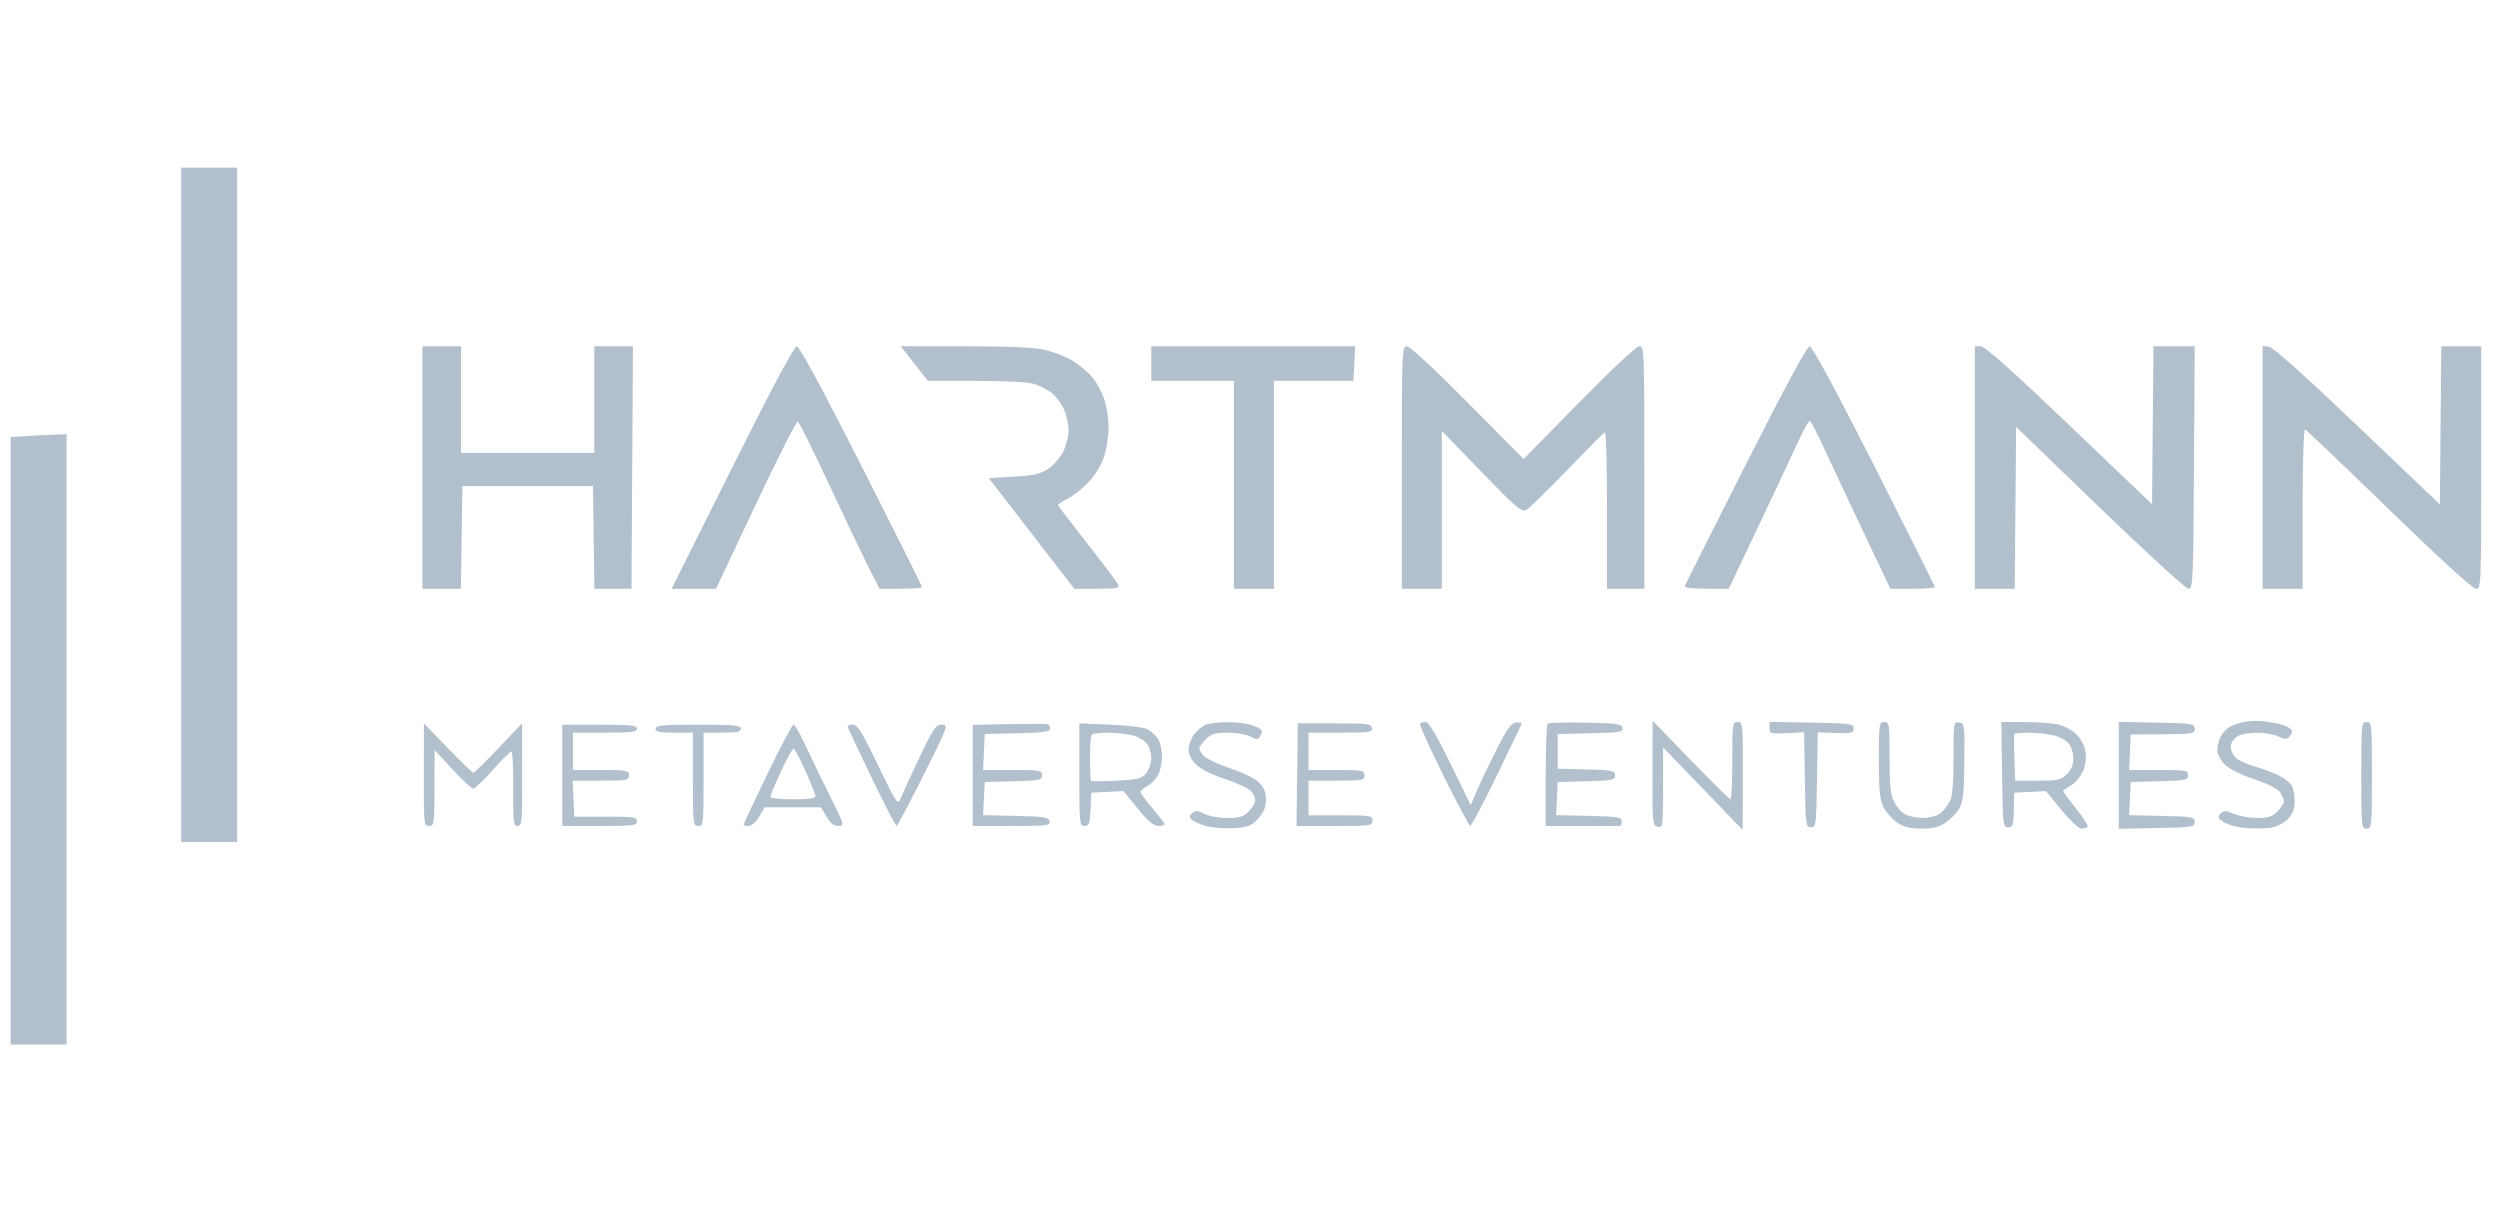 <svg width="131" height="64" viewBox="0 0 131 64" fill="none" xmlns="http://www.w3.org/2000/svg">
<g clip-path="url(#clip0_4463_152483)">
<path fill-rule="evenodd" clip-rule="evenodd" d="M9.494 26.453V44.119H10.961H12.427V26.453V8.787H10.961H9.494V26.453ZM22.133 24.497V30.852H23.142H24.152L24.19 28.163L24.228 25.475H27.649H31.071L31.109 28.163L31.147 30.852H32.118H33.09L33.128 24.497L33.166 18.143L32.153 18.143H31.141V20.936V23.729H27.649H24.158V20.936V18.143H23.145H22.133V24.497ZM38.367 24.497L35.191 30.852H36.354H37.517L39.596 26.451C40.739 24.03 41.731 22.069 41.801 22.092C41.87 22.116 42.6 23.577 43.423 25.341C44.245 27.105 45.181 29.066 45.502 29.7L46.087 30.852H47.202C47.816 30.852 48.318 30.813 48.318 30.765C48.318 30.718 46.888 27.86 45.141 24.414C43.087 20.363 41.889 18.148 41.754 18.146C41.615 18.144 40.459 20.313 38.367 24.497ZM47.909 19.051L48.623 19.959H51.173C52.731 19.959 53.907 20.021 54.197 20.12C54.458 20.208 54.852 20.406 55.072 20.56C55.292 20.713 55.59 21.096 55.733 21.411C55.876 21.726 55.994 22.231 55.996 22.533C55.997 22.835 55.874 23.338 55.722 23.65C55.569 23.963 55.218 24.371 54.943 24.558C54.531 24.837 54.206 24.912 53.129 24.977L51.816 25.056L54.056 27.954L56.296 30.852H57.489C58.452 30.852 58.668 30.814 58.607 30.657C58.566 30.55 57.837 29.578 56.986 28.497C56.136 27.415 55.44 26.499 55.44 26.46C55.44 26.421 55.679 26.267 55.97 26.118C56.262 25.969 56.76 25.566 57.078 25.221C57.446 24.822 57.736 24.326 57.875 23.857C57.995 23.452 58.094 22.797 58.094 22.403C58.094 22.008 58.001 21.375 57.888 20.997C57.775 20.618 57.488 20.072 57.249 19.784C57.011 19.496 56.532 19.093 56.184 18.89C55.836 18.686 55.196 18.436 54.762 18.333C54.222 18.206 52.908 18.147 50.585 18.145L47.196 18.143L47.909 19.051ZM60.328 19.051V19.959H62.493H64.657V25.405V30.852H65.705H66.752V25.405V19.959H68.835H70.918L70.965 19.051L71.011 18.143L65.67 18.143L60.328 18.143V19.051ZM73.455 24.497V30.852H74.503H75.55V26.714V22.577L77.622 24.721C79.404 26.564 79.732 26.846 79.961 26.729C80.108 26.654 81.077 25.712 82.114 24.637C83.151 23.562 84.046 22.661 84.104 22.636C84.162 22.61 84.209 24.448 84.209 26.72V30.852H85.186H86.164V24.497C86.164 18.386 86.154 18.143 85.903 18.143C85.748 18.143 84.465 19.342 82.74 21.098L79.838 24.053L76.91 21.098C75.16 19.332 73.876 18.143 73.719 18.143C73.465 18.143 73.455 18.366 73.455 24.497ZM91.471 24.362C89.742 27.779 88.307 30.637 88.282 30.713C88.253 30.797 88.693 30.852 89.411 30.852H90.586L92.094 27.675C92.922 25.927 93.853 23.948 94.162 23.276C94.47 22.604 94.767 22.054 94.822 22.054C94.877 22.054 95.174 22.604 95.483 23.276C95.791 23.948 96.72 25.927 97.548 27.675L99.053 30.852H100.219C100.861 30.852 101.386 30.811 101.386 30.762C101.386 30.712 99.956 27.853 98.209 24.409C96.138 20.328 94.959 18.147 94.822 18.148C94.687 18.15 93.5 20.35 91.471 24.362ZM103.481 24.497V30.852H104.526H105.571L105.608 26.61L105.645 22.368L110.037 26.61C112.453 28.943 114.541 30.852 114.678 30.852C114.912 30.852 114.929 30.484 114.964 24.497L115.002 18.143L113.922 18.143H112.842L112.805 22.282L112.768 26.422L108.438 22.287C105.434 19.417 104.013 18.151 103.795 18.148L103.481 18.143V24.497ZM118.563 24.488V30.852H119.611H120.658V26.651C120.658 24.259 120.711 22.469 120.782 22.496C120.85 22.521 122.832 24.412 125.186 26.697C127.847 29.28 129.57 30.852 129.74 30.852C130.009 30.852 130.015 30.72 130.015 24.497V18.143H128.969H127.924L127.887 22.288L127.85 26.434L123.542 22.323C120.769 19.678 119.114 18.197 118.898 18.169L118.563 18.125V24.488ZM1.29 22.855L0.557 22.906V38.819V54.732H2.023H3.489V38.742V22.752L2.756 22.778C2.353 22.792 1.693 22.827 1.29 22.855ZM117.586 37.827C117.317 37.88 116.96 38.009 116.793 38.115C116.625 38.221 116.421 38.456 116.339 38.636C116.256 38.817 116.189 39.124 116.189 39.318C116.189 39.518 116.357 39.839 116.575 40.057C116.809 40.291 117.411 40.593 118.111 40.826C118.816 41.06 119.343 41.325 119.471 41.508C119.586 41.672 119.68 41.89 119.68 41.992C119.68 42.093 119.526 42.331 119.338 42.519C119.064 42.793 118.852 42.862 118.286 42.862C117.896 42.862 117.347 42.766 117.066 42.649C116.624 42.464 116.529 42.462 116.356 42.635C116.183 42.808 116.208 42.868 116.539 43.085C116.754 43.225 117.279 43.361 117.738 43.394C118.186 43.427 118.783 43.41 119.062 43.358C119.342 43.305 119.721 43.1 119.905 42.902C120.139 42.65 120.239 42.378 120.239 41.994C120.239 41.693 120.174 41.326 120.095 41.177C120.015 41.029 119.717 40.79 119.431 40.646C119.146 40.501 118.562 40.283 118.134 40.16C117.706 40.036 117.25 39.819 117.121 39.677C116.993 39.535 116.887 39.285 116.887 39.123C116.887 38.961 117.027 38.73 117.198 38.61C117.391 38.475 117.8 38.395 118.28 38.398C118.705 38.401 119.209 38.49 119.401 38.596C119.646 38.731 119.801 38.746 119.924 38.644C120.021 38.564 120.099 38.417 120.099 38.317C120.099 38.217 119.895 38.073 119.645 37.997C119.396 37.922 118.94 37.831 118.633 37.795C118.326 37.76 117.854 37.774 117.586 37.827ZM52.892 37.943L50.971 37.982V40.631V43.281H53.006C54.87 43.281 55.038 43.26 54.995 43.036C54.954 42.822 54.737 42.787 53.232 42.753L51.517 42.714L51.558 41.845L51.6 40.977L53.101 40.937C54.487 40.9 54.602 40.876 54.602 40.623C54.602 40.366 54.5 40.348 53.06 40.348H51.517L51.558 39.405L51.6 38.463L53.31 38.423C54.671 38.392 55.021 38.344 55.021 38.187C55.021 38.079 54.974 37.971 54.916 37.947C54.859 37.924 53.948 37.922 52.892 37.943ZM56.557 40.593C56.557 43.166 56.569 43.281 56.83 43.281C57.067 43.281 57.108 43.166 57.144 42.408L57.186 41.535L58.029 41.494L58.873 41.453L59.614 42.367C60.154 43.033 60.447 43.281 60.691 43.281C60.875 43.281 61.026 43.24 61.026 43.191C61.026 43.142 60.743 42.77 60.398 42.366C60.052 41.961 59.769 41.572 59.769 41.502C59.769 41.431 59.932 41.286 60.13 41.18C60.329 41.073 60.58 40.815 60.689 40.604C60.798 40.394 60.887 39.95 60.887 39.618C60.887 39.286 60.789 38.874 60.67 38.704C60.551 38.534 60.315 38.316 60.146 38.219C59.972 38.12 59.13 38.014 58.198 37.974L56.557 37.904L56.557 40.593ZM63.175 37.971C63.013 38.037 62.746 38.261 62.582 38.47C62.417 38.679 62.283 39.035 62.283 39.261C62.283 39.523 62.422 39.811 62.669 40.057C62.902 40.29 63.503 40.592 64.189 40.82C64.813 41.028 65.425 41.31 65.549 41.447C65.673 41.585 65.775 41.805 65.775 41.937C65.775 42.068 65.62 42.331 65.432 42.519C65.149 42.801 64.951 42.862 64.308 42.862C63.872 42.862 63.339 42.765 63.104 42.644C62.773 42.472 62.639 42.461 62.481 42.592C62.339 42.71 62.322 42.81 62.424 42.933C62.503 43.028 62.848 43.185 63.19 43.281C63.532 43.376 64.2 43.426 64.674 43.392C65.429 43.338 65.586 43.274 65.935 42.884C66.227 42.558 66.333 42.295 66.333 41.901C66.333 41.51 66.235 41.266 65.973 41.003C65.768 40.798 65.128 40.481 64.489 40.269C63.871 40.063 63.248 39.777 63.104 39.633C62.96 39.489 62.842 39.305 62.842 39.225C62.842 39.144 62.996 38.924 63.185 38.736C63.47 38.45 63.663 38.393 64.337 38.394C64.782 38.394 65.319 38.485 65.53 38.595C65.881 38.778 65.926 38.772 66.061 38.52C66.188 38.281 66.143 38.218 65.716 38.04C65.446 37.927 64.83 37.838 64.347 37.843C63.865 37.848 63.337 37.906 63.175 37.971ZM68.006 37.904C68.004 37.904 67.988 39.114 67.971 40.593L67.939 43.281H69.929C71.826 43.281 71.919 43.268 71.919 43.002C71.919 42.738 71.826 42.722 70.243 42.722H68.567V41.814V40.907H70.034C71.407 40.907 71.5 40.889 71.5 40.627C71.5 40.366 71.407 40.348 70.034 40.348H68.567V39.37V38.393H70.254C71.784 38.393 71.935 38.37 71.892 38.149C71.85 37.93 71.642 37.904 69.927 37.904C68.873 37.904 68.008 37.904 68.006 37.904ZM74.402 37.912C74.359 37.955 74.912 39.18 75.631 40.635C76.35 42.09 76.987 43.278 77.047 43.274C77.107 43.27 77.722 42.103 78.413 40.68C79.104 39.257 79.693 38.029 79.72 37.952C79.748 37.874 79.622 37.832 79.441 37.858C79.179 37.895 78.966 38.192 78.406 39.301C78.019 40.069 77.559 41.033 77.384 41.444L77.067 42.191L76.004 40.013C75.271 38.511 74.869 37.834 74.71 37.834C74.583 37.834 74.445 37.869 74.402 37.912ZM81.094 37.924C81.04 37.977 80.997 39.204 80.997 40.651V43.281H82.882C83.919 43.281 84.814 43.281 84.872 43.281C84.93 43.281 84.977 43.171 84.977 43.036C84.977 42.819 84.787 42.788 83.259 42.753L81.542 42.714L81.584 41.845L81.625 40.977L83.126 40.937C84.503 40.901 84.628 40.875 84.628 40.627C84.628 40.38 84.503 40.354 83.126 40.318L81.625 40.278V39.37V38.463L83.345 38.423C84.884 38.388 85.061 38.359 85.019 38.144C84.979 37.934 84.741 37.899 83.082 37.865C82.041 37.844 81.147 37.87 81.094 37.924ZM86.59 40.506C86.583 43.134 86.594 43.251 86.862 43.321C87.132 43.392 87.141 43.325 87.144 41.278L87.146 39.161L89.231 41.326L91.317 43.49L91.324 40.662C91.331 37.925 91.322 37.834 91.052 37.834C90.785 37.834 90.772 37.928 90.772 39.859C90.772 40.973 90.73 41.884 90.678 41.884C90.627 41.884 89.688 40.957 88.591 39.824L86.597 37.764L86.59 40.506ZM92.727 38.145C92.727 38.448 92.77 38.461 93.632 38.416L94.536 38.369L94.575 40.86C94.611 43.245 94.625 43.351 94.892 43.351C95.159 43.351 95.173 43.245 95.21 40.862L95.248 38.374L96.187 38.408C97.033 38.439 97.126 38.415 97.126 38.173C97.126 37.921 96.992 37.902 94.927 37.866L92.727 37.827L92.727 38.145ZM98.454 39.824C98.454 41.44 98.5 41.906 98.698 42.3C98.832 42.568 99.156 42.929 99.416 43.103C99.771 43.341 100.092 43.42 100.688 43.42C101.283 43.42 101.602 43.341 101.951 43.106C102.208 42.933 102.528 42.602 102.663 42.371C102.863 42.03 102.912 41.577 102.931 39.928C102.952 37.968 102.944 37.903 102.658 37.859C102.371 37.816 102.363 37.861 102.363 39.717C102.363 41.131 102.31 41.722 102.155 42.022C102.04 42.244 101.806 42.524 101.635 42.644C101.464 42.764 101.071 42.861 100.761 42.86C100.452 42.859 100.042 42.779 99.85 42.683C99.658 42.587 99.391 42.29 99.257 42.022C99.061 41.632 99.012 41.167 99.012 39.685C99.012 37.928 98.998 37.834 98.733 37.834C98.466 37.834 98.453 37.927 98.454 39.824ZM104.909 40.593C104.946 43.245 104.958 43.351 105.226 43.351C105.475 43.351 105.508 43.251 105.525 42.443L105.544 41.535L106.377 41.494L107.21 41.453L108.014 42.437C108.457 42.978 108.927 43.42 109.059 43.42C109.192 43.42 109.34 43.38 109.389 43.331C109.438 43.282 109.158 42.839 108.767 42.347C108.376 41.855 108.079 41.437 108.107 41.417C108.136 41.397 108.337 41.269 108.555 41.133C108.772 40.996 109.044 40.662 109.158 40.389C109.29 40.073 109.333 39.704 109.276 39.37C109.224 39.062 109.026 38.691 108.794 38.469C108.577 38.261 108.157 38.035 107.86 37.966C107.564 37.897 106.77 37.84 106.096 37.838L104.871 37.834L104.909 40.593ZM111.022 40.627V43.428L113.012 43.389C114.896 43.353 115.002 43.336 115.002 43.071C115.002 42.809 114.896 42.79 113.285 42.753L111.567 42.714L111.609 41.845L111.65 40.977L113.152 40.937C114.538 40.9 114.653 40.876 114.653 40.623C114.653 40.366 114.551 40.348 113.11 40.348H111.568L111.609 39.417L111.65 38.486L113.326 38.474C114.905 38.464 115.002 38.447 115.002 38.184C115.002 37.919 114.896 37.902 113.012 37.865L111.022 37.827V40.627ZM123.73 40.627C123.73 43.327 123.74 43.42 124.01 43.42C124.28 43.42 124.289 43.327 124.289 40.627C124.289 37.928 124.28 37.834 124.01 37.834C123.74 37.834 123.73 37.928 123.73 40.627ZM22.208 40.593C22.203 43.19 22.212 43.281 22.482 43.281C22.748 43.281 22.762 43.186 22.768 41.291L22.774 39.301L23.71 40.315C24.225 40.873 24.716 41.328 24.801 41.327C24.886 41.326 25.346 40.886 25.824 40.348C26.302 39.81 26.741 39.37 26.799 39.37C26.858 39.37 26.9 40.25 26.893 41.326C26.882 43.099 26.904 43.281 27.126 43.281C27.35 43.281 27.369 43.062 27.363 40.593L27.356 37.904L26.129 39.196C25.454 39.906 24.859 40.488 24.805 40.488C24.752 40.488 24.147 39.906 23.461 39.196L22.213 37.904L22.208 40.593ZM29.465 40.627V43.281H31.42C33.189 43.281 33.375 43.258 33.375 43.036C33.375 42.818 33.204 42.792 31.734 42.792H30.093L30.052 41.849L30.011 40.907H31.483C32.863 40.907 32.956 40.889 32.956 40.627C32.956 40.366 32.863 40.348 31.49 40.348H30.023V39.37V38.393H31.699C33.096 38.393 33.375 38.358 33.375 38.184C33.375 38.007 33.065 37.974 31.42 37.974H29.465V40.627ZM34.353 38.184C34.353 38.35 34.554 38.393 35.33 38.393H36.308V40.837C36.308 43.188 36.318 43.281 36.587 43.281C36.856 43.281 36.866 43.188 36.866 40.837V38.393H37.844C38.62 38.393 38.822 38.35 38.822 38.184C38.822 38.006 38.48 37.974 36.587 37.974C34.694 37.974 34.353 38.006 34.353 38.184ZM40.208 40.563C39.522 41.987 38.961 43.181 38.961 43.217C38.961 43.252 39.081 43.281 39.227 43.281C39.382 43.281 39.612 43.078 39.781 42.792L40.069 42.303H41.545H43.02L43.309 42.792C43.512 43.136 43.697 43.281 43.934 43.281C44.262 43.281 44.251 43.241 43.455 41.64C43.007 40.737 42.43 39.543 42.172 38.986C41.915 38.429 41.648 37.974 41.58 37.974C41.511 37.974 40.894 39.139 40.208 40.563ZM44.408 38.053C44.408 38.097 44.969 39.291 45.654 40.707C46.34 42.122 46.937 43.281 46.98 43.281C47.024 43.281 47.657 42.087 48.388 40.627C49.689 38.027 49.709 37.974 49.356 37.974C49.032 37.974 48.911 38.153 48.154 39.747C47.691 40.722 47.251 41.681 47.176 41.877C47.052 42.204 46.955 42.056 46.013 40.104C45.179 38.374 44.931 37.974 44.697 37.974C44.538 37.974 44.408 38.01 44.408 38.053ZM59.381 38.539C59.667 38.618 59.997 38.82 60.114 38.988C60.232 39.156 60.328 39.492 60.328 39.735C60.328 39.978 60.208 40.326 60.061 40.507C59.825 40.799 59.647 40.845 58.513 40.907C57.808 40.945 57.206 40.95 57.174 40.918C57.142 40.886 57.116 40.347 57.116 39.72C57.116 39.092 57.158 38.537 57.209 38.486C57.26 38.435 57.653 38.393 58.082 38.394C58.511 38.394 59.095 38.459 59.381 38.539ZM107.6 38.529C107.908 38.6 108.269 38.794 108.403 38.96C108.538 39.126 108.648 39.478 108.648 39.741C108.648 40.065 108.536 40.333 108.305 40.564C107.995 40.874 107.849 40.907 106.779 40.907H105.596L105.551 39.707C105.526 39.048 105.532 38.482 105.564 38.45C105.596 38.419 105.942 38.395 106.332 38.396C106.722 38.398 107.293 38.458 107.6 38.529ZM42.21 40.407C42.497 41.054 42.732 41.651 42.732 41.734C42.732 41.83 42.301 41.884 41.545 41.884C40.892 41.884 40.358 41.83 40.358 41.764C40.358 41.698 40.608 41.101 40.915 40.438C41.222 39.774 41.521 39.231 41.58 39.231C41.639 39.231 41.923 39.76 42.21 40.407Z" fill="#B2BFCD"/>
</g>
<defs>
<clipPath id="clip0_4463_152483">
<rect width="129.458" height="64" fill="white" transform="translate(0.557)"/>
</clipPath>
</defs>
</svg>
